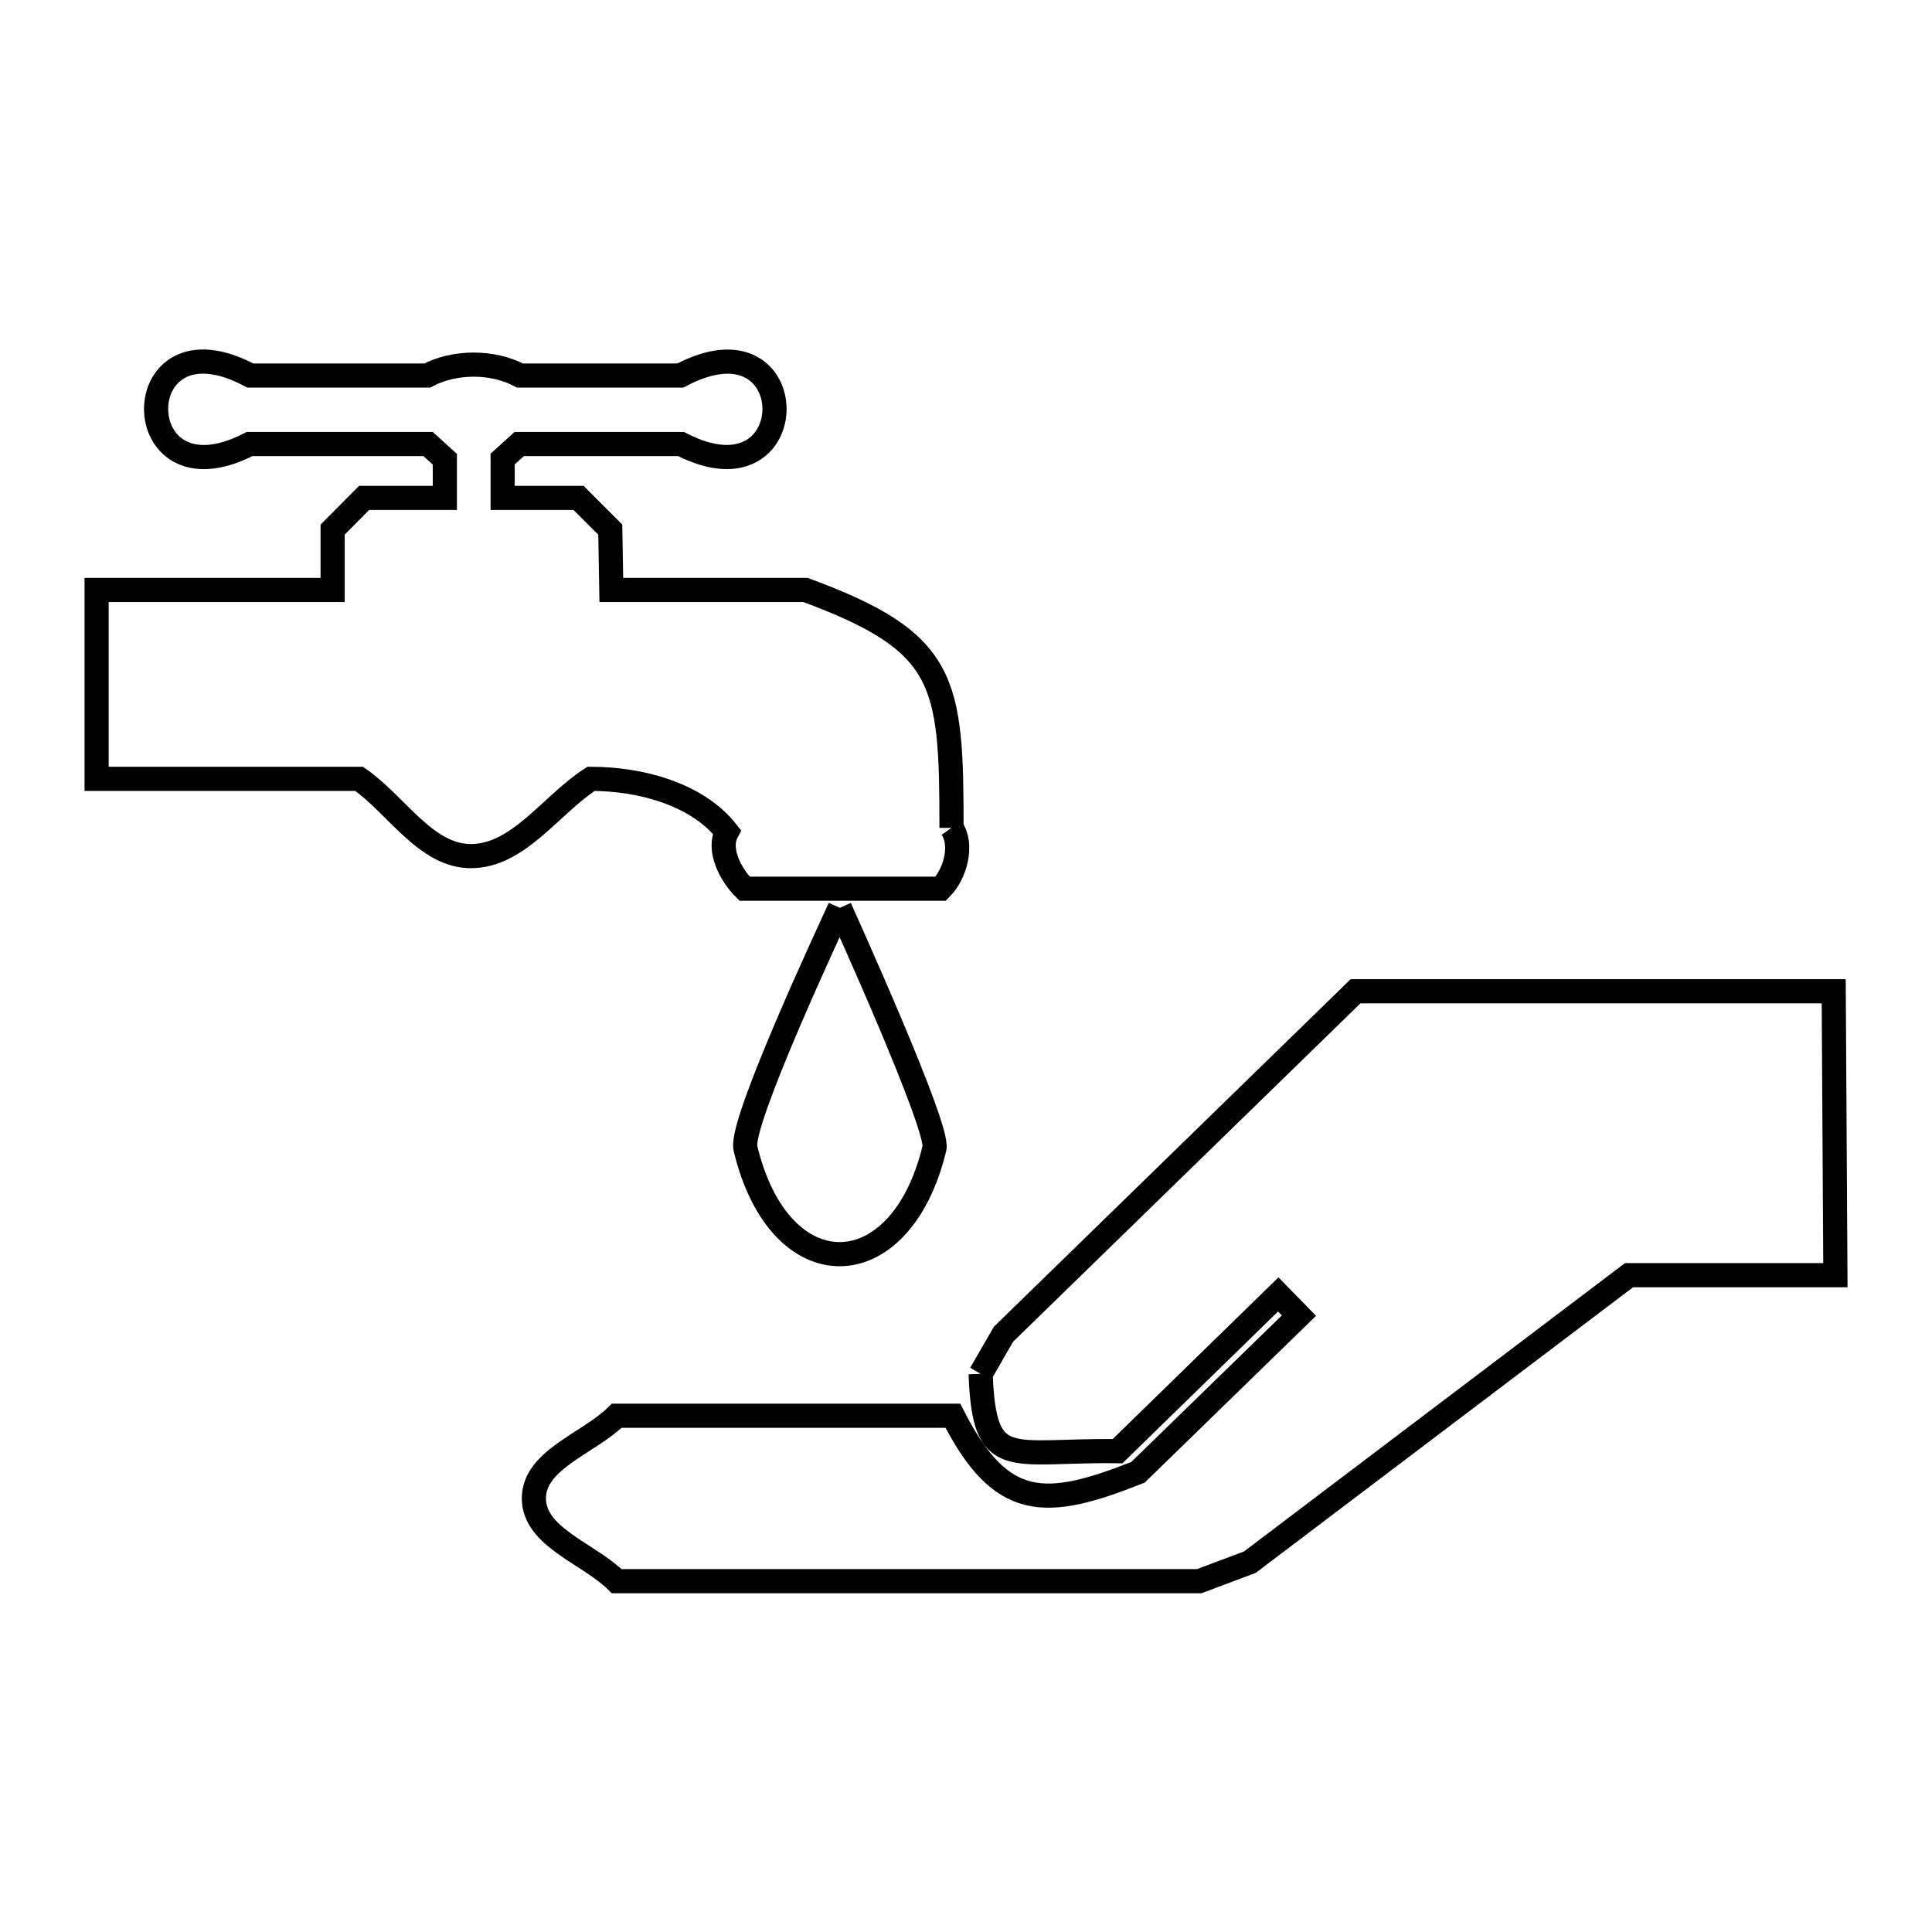 <svg xmlns="http://www.w3.org/2000/svg" viewBox="0.0 0.0 24.0 24.0" height="200px" width="200px"><path fill="none" stroke="black" stroke-width=".3" stroke-opacity="1.0"  filling="0" d="M11.82 10.284 L11.82 10.284 C11.967 10.494 11.867 10.86 11.685 11.04 L9.25 11.04 C9.074 10.867 8.912 10.55 9.03 10.334 L9.03 10.334 C8.657 9.859 7.946 9.675 7.342 9.675 L7.342 9.675 C6.845 9.995 6.441 10.635 5.85 10.635 C5.287 10.635 4.924 9.995 4.461 9.675 L4.461 9.675 C3.374 9.675 2.287 9.675 1.2 9.675 L1.2 7.329 C2.177 7.329 3.155 7.329 4.132 7.329 L4.132 6.579 C4.263 6.448 4.394 6.317 4.524 6.185 L5.526 6.185 L5.526 5.704 C5.457 5.641 5.388 5.579 5.318 5.516 L5.318 5.516 C4.726 5.516 3.757 5.516 3.1 5.516 L3.1 5.516 C1.551 6.319 1.55 3.831 3.109 4.665 L3.109 4.665 C3.842 4.665 4.575 4.665 5.307 4.665 L5.307 4.665 C5.646 4.485 6.121 4.484 6.459 4.665 L6.459 4.665 C7.123 4.665 7.787 4.665 8.452 4.665 L8.452 4.665 C10.01 3.834 10.009 6.317 8.461 5.516 L8.461 5.516 C7.791 5.516 7.12 5.516 6.45 5.516 L6.45 5.516 C6.381 5.578 6.312 5.64 6.244 5.702 L6.244 6.185 L7.187 6.185 C7.318 6.316 7.45 6.448 7.581 6.579 L7.594 7.329 C8.398 7.329 9.202 7.329 10.007 7.329 L10.007 7.329 C11.764 7.978 11.82 8.455 11.82 10.284 L11.82 10.284"></path>
<path fill="none" stroke="black" stroke-width=".3" stroke-opacity="1.0"  filling="0" d="M10.432 11.277 L10.432 11.277 C10.489 11.407 11.669 14.008 11.608 14.263 C11.188 16.008 9.68 16.029 9.26 14.263 C9.185 13.946 10.334 11.496 10.432 11.277 L10.432 11.277"></path>
<path fill="none" stroke="black" stroke-width=".3" stroke-opacity="1.0"  filling="0" d="M12.182 17.066 L12.182 17.066 C12.277 16.902 12.371 16.738 12.466 16.574 L16.839 12.314 L22.779 12.314 L22.8 15.841 L20.236 15.841 L15.526 19.406 C15.316 19.485 15.107 19.563 14.897 19.642 L7.661 19.642 C7.318 19.299 6.632 19.098 6.632 18.613 C6.632 18.129 7.318 17.929 7.661 17.587 L11.837 17.587 C12.435 18.759 12.974 18.751 14.137 18.289 L16.136 16.343 L15.879 16.08 L13.883 18.027 C12.539 18.008 12.227 18.289 12.182 17.066 L12.182 17.066"></path></svg>